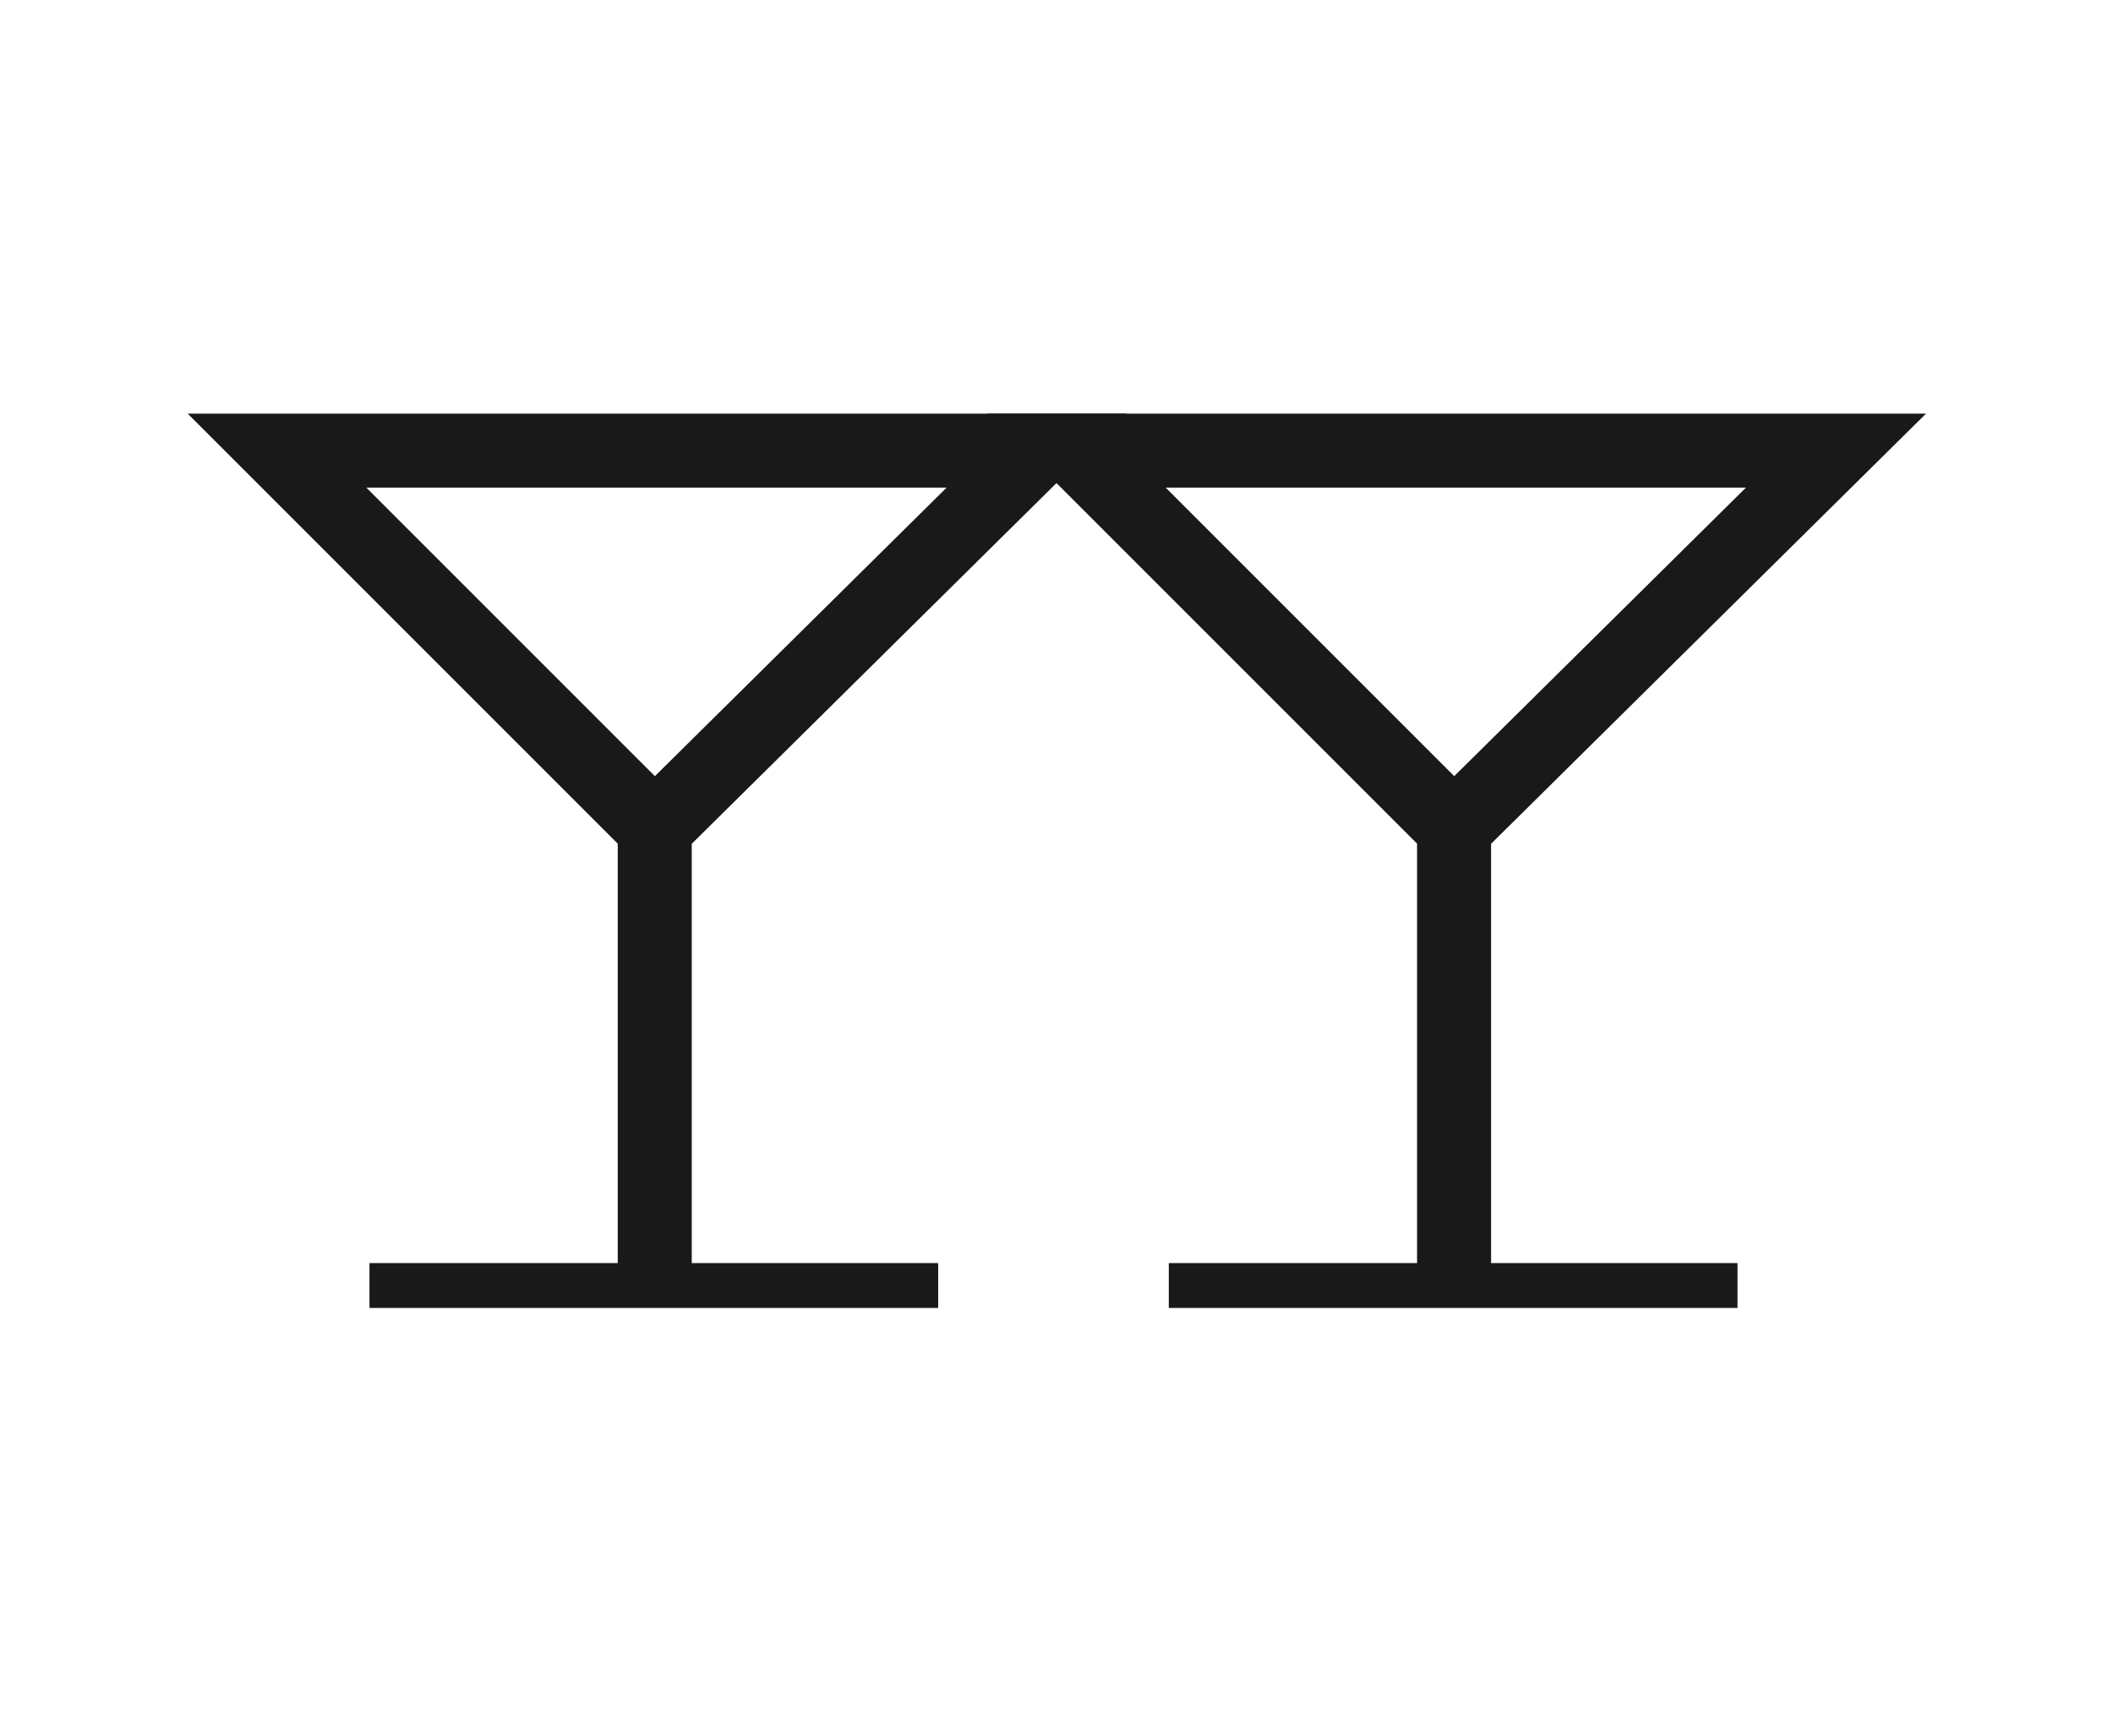 <?xml version="1.0" encoding="utf-8"?>
<!-- Generator: Adobe Illustrator 16.0.0, SVG Export Plug-In . SVG Version: 6.00 Build 0)  -->
<!DOCTYPE svg PUBLIC "-//W3C//DTD SVG 1.1//EN" "http://www.w3.org/Graphics/SVG/1.1/DTD/svg11.dtd">
<svg version="1.1" id="Layer_3" xmlns="http://www.w3.org/2000/svg" xmlns:xlink="http://www.w3.org/1999/xlink" x="0px" y="0px"
	 width="942.094px" height="774.078px" viewBox="0 0 942.094 774.078" enable-background="new 0 0 942.094 774.078"
	 xml:space="preserve">
<line fill="none" stroke="#191919" stroke-width="20" stroke-miterlimit="10" x1="164.736" y1="573.164" x2="418.288" y2="573.164"/>
<g>
	<polyline fill="none" stroke="#191919" stroke-width="33" stroke-miterlimit="10" points="291.923,573.164 291.923,369.328 
		123.509,200.914 462.201,200.914 291.923,369.328 	"/>
</g>
<line fill="none" stroke="#191919" stroke-width="20" stroke-miterlimit="10" x1="521.12" y1="573.164" x2="774.673" y2="573.164"/>
<g>
	<polyline fill="none" stroke="#191919" stroke-width="33" stroke-miterlimit="10" points="648.308,573.164 648.308,369.328 
		479.895,200.914 818.586,200.914 648.308,369.328 	"/>
</g>
</svg>
